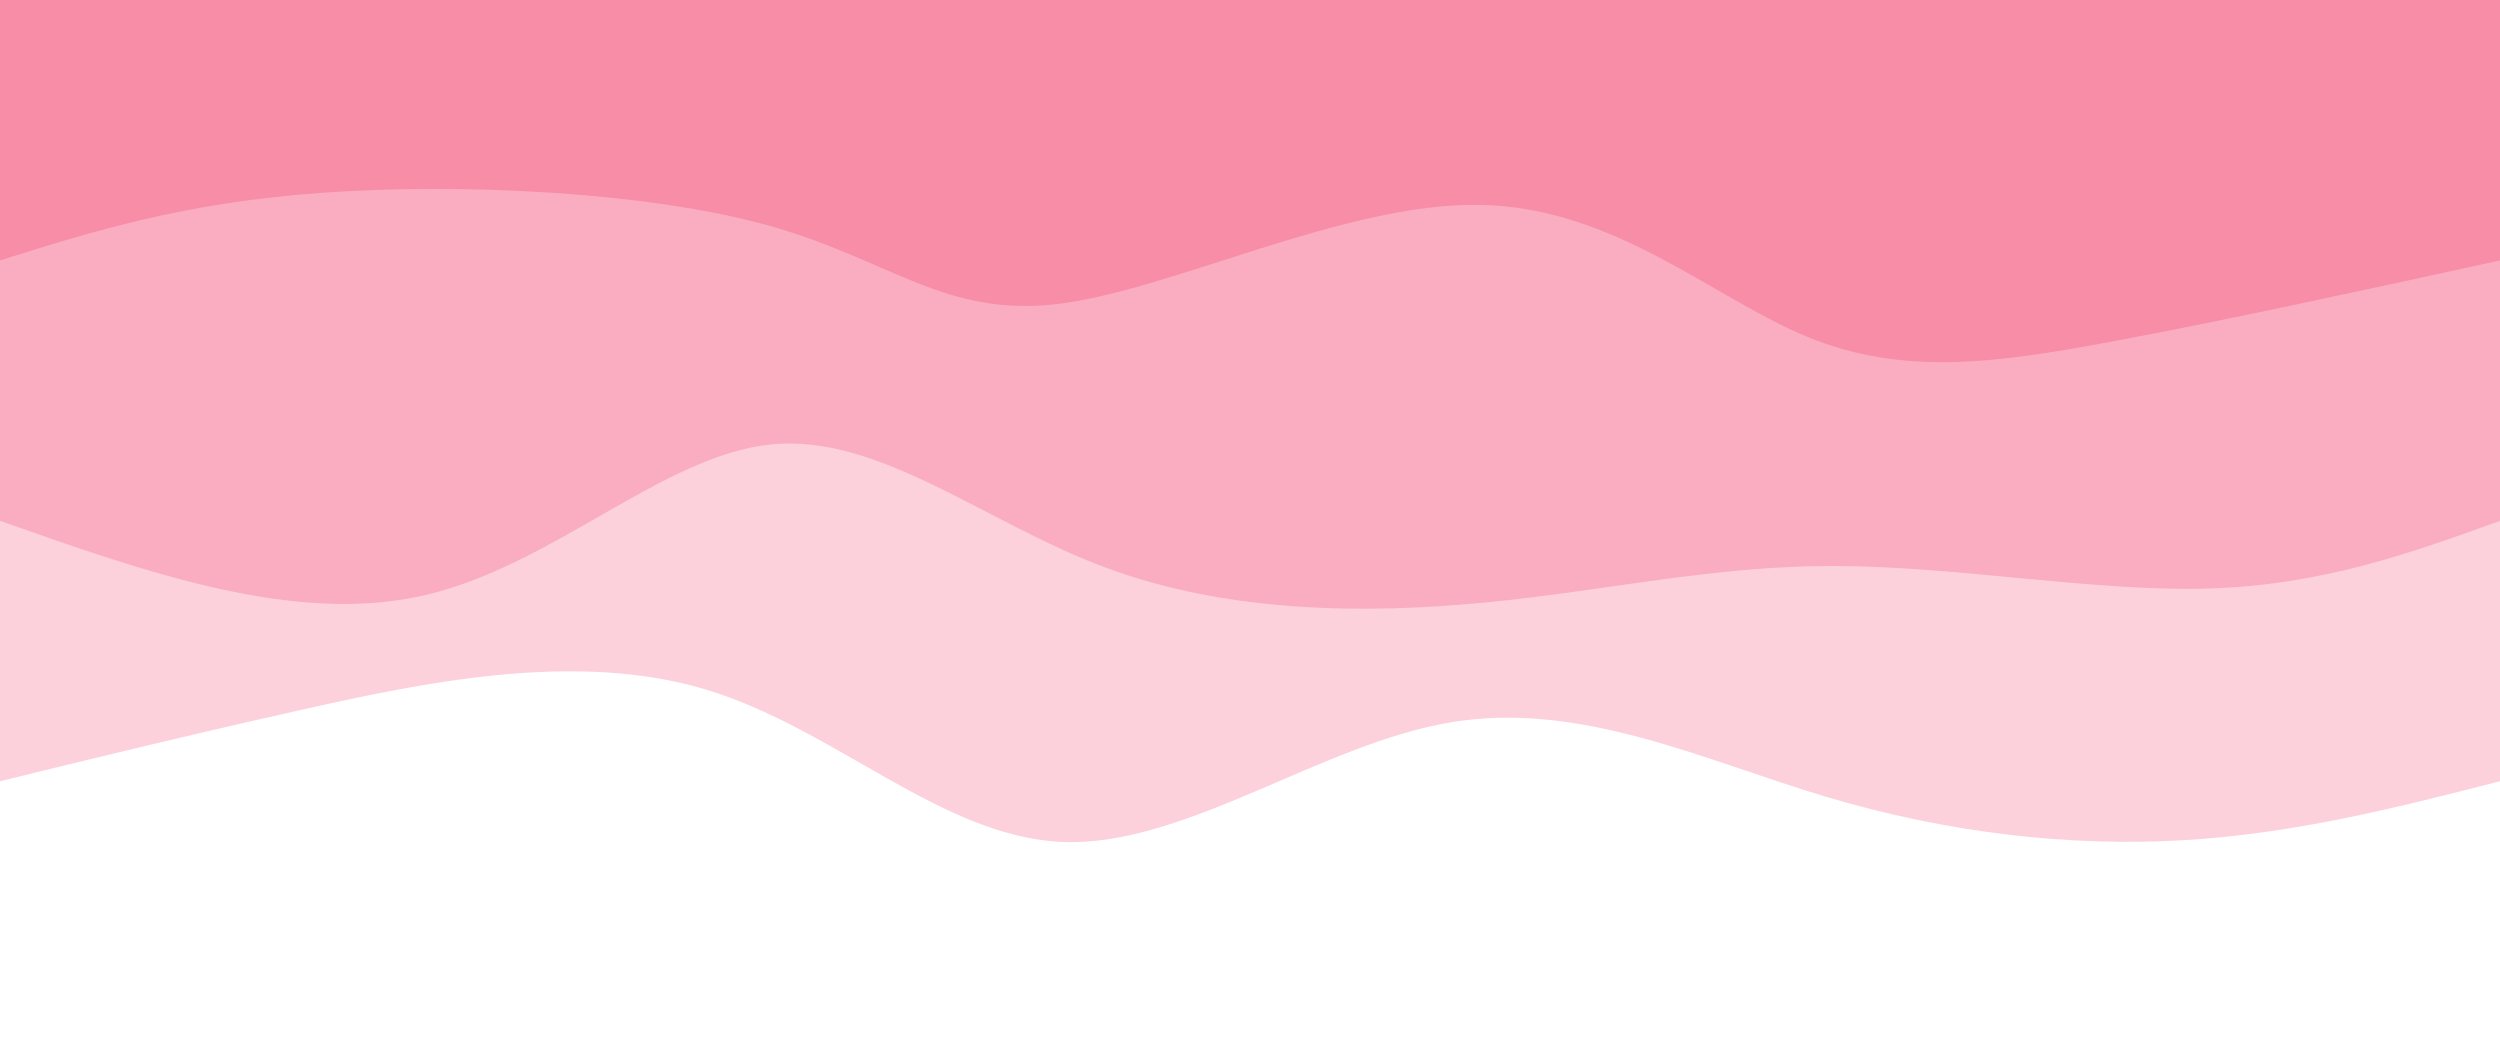 <svg width="100%" height="100%" id="svg" viewBox="0 0 1440 600" xmlns="http://www.w3.org/2000/svg" class="transition duration-300 ease-in-out delay-150"><path d="M 0,600 C 0,600 0,150 0,150 C 59.207,134.858 118.414,119.716 183,116 C 247.586,112.284 317.55,119.993 388,141 C 458.45,162.007 529.386,196.311 604,184 C 678.614,171.689 756.907,112.762 827,115 C 897.093,117.238 958.987,180.641 1034,203 C 1109.013,225.359 1197.147,206.674 1267,191 C 1336.853,175.326 1388.427,162.663 1440,150 C 1440,150 1440,600 1440,600 Z" stroke="none" stroke-width="0" fill="#f78da7" fill-opacity="0.4" class="transition-all duration-300 ease-in-out delay-150 path-0" transform="rotate(-180 720 300)"></path><path d="M 0,600 C 0,600 0,300 0,300 C 51.309,281.454 102.618,262.908 168,261 C 233.382,259.092 312.838,273.823 383,274 C 453.162,274.177 514.03,259.799 584,253 C 653.97,246.201 733.044,246.982 803,273 C 872.956,299.018 933.796,350.274 996,344 C 1058.204,337.726 1121.773,273.922 1196,257 C 1270.227,240.078 1355.114,270.039 1440,300 C 1440,300 1440,600 1440,600 Z" stroke="none" stroke-width="0" fill="#f78da7" fill-opacity="0.53" class="transition-all duration-300 ease-in-out delay-150 path-1" transform="rotate(-180 720 300)"></path><path d="M 0,600 C 0,600 0,450 0,450 C 79.396,432.648 158.792,415.296 225,403 C 291.208,390.704 344.227,383.465 399,406 C 453.773,428.535 510.298,480.845 588,482 C 665.702,483.155 764.58,433.155 830,425 C 895.42,416.845 927.382,450.535 997,470 C 1066.618,489.465 1173.891,494.704 1254,489 C 1334.109,483.296 1387.055,466.648 1440,450 C 1440,450 1440,600 1440,600 Z" stroke="none" stroke-width="0" fill="#f78da7" fill-opacity="1" class="transition-all duration-300 ease-in-out delay-150 path-2" transform="rotate(-180 720 300)"></path></svg>